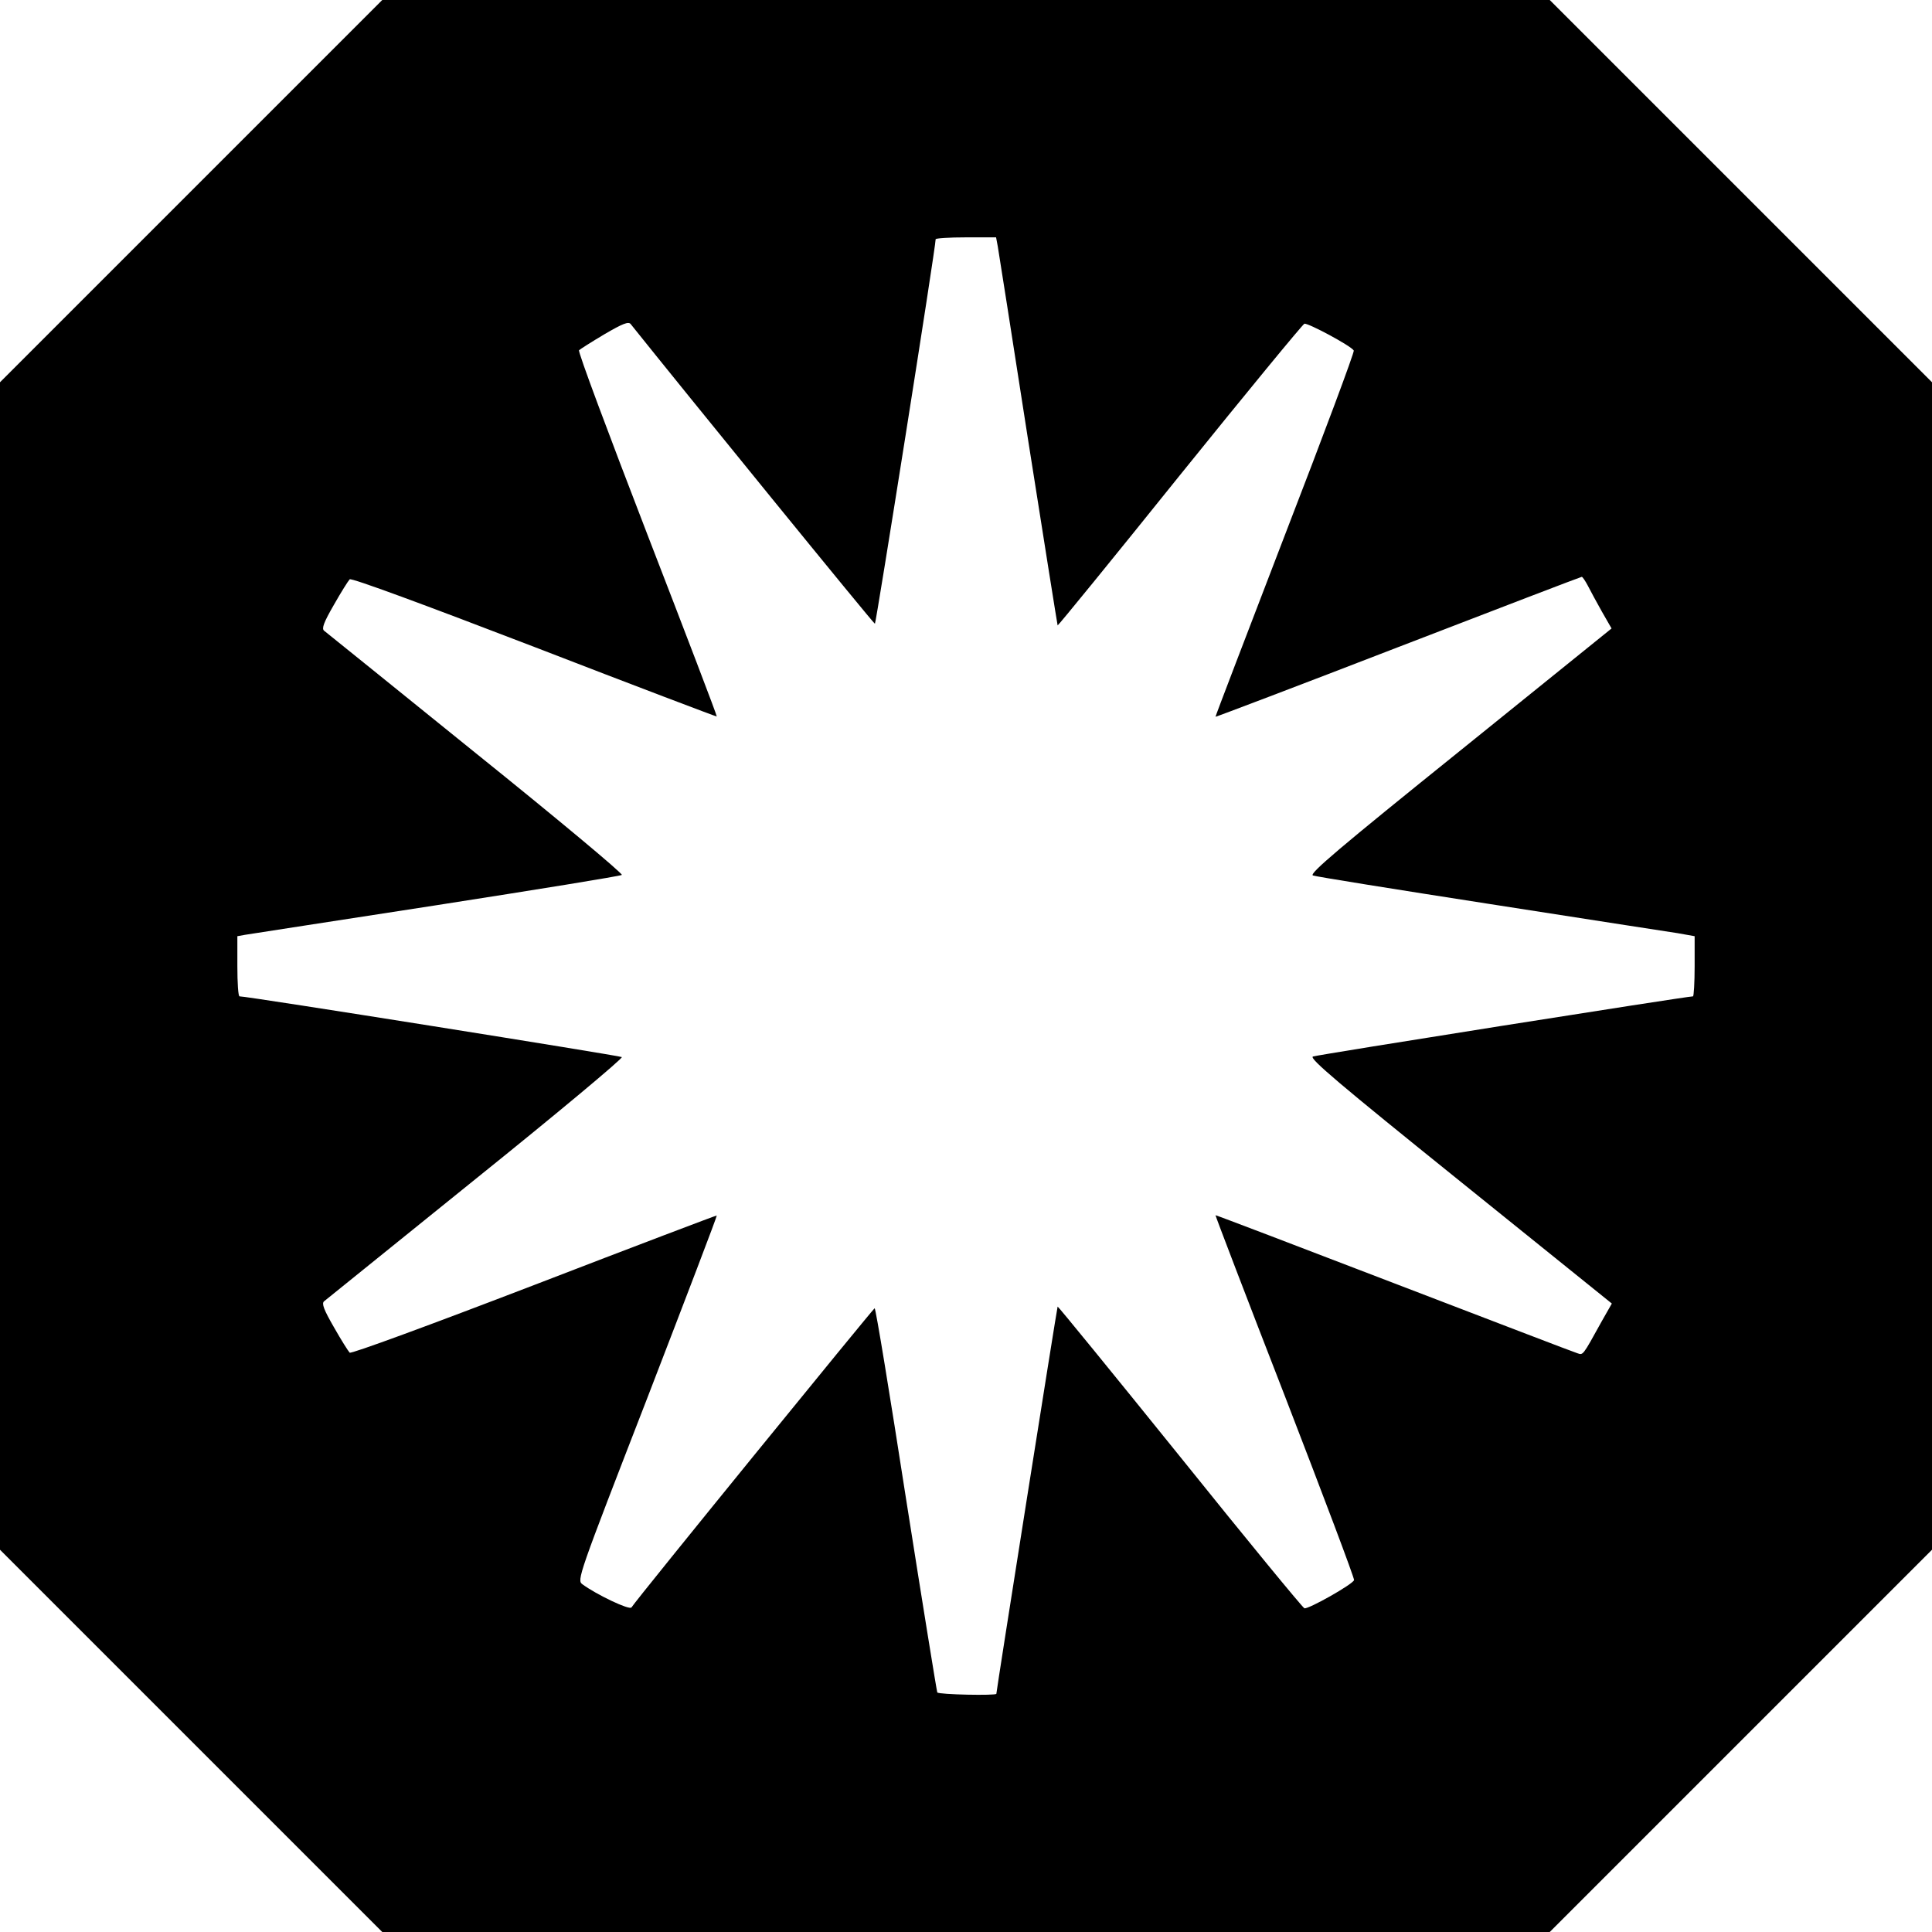 <?xml version="1.0" standalone="no"?>
<!DOCTYPE svg PUBLIC "-//W3C//DTD SVG 20010904//EN"
 "http://www.w3.org/TR/2001/REC-SVG-20010904/DTD/svg10.dtd">
<svg version="1.0" xmlns="http://www.w3.org/2000/svg"
 width="700pt" height="700pt" viewBox="0 0 700 700"
 preserveAspectRatio="xMidYMid meet">
<g transform="translate(0,700) scale(0.1,-0.1)"
fill="#000000" stroke="none">
<path d="M692 6307 l-692 -692 0 -2115 0 -2115 693 -693 692 -692 2115 0 2115
0 693 693 692 692 0 2115 0 2115 -693 693 -692 692 -2115 0 -2115 0 -693 -693z
m2923 -199 c3 -18 53 -334 110 -702 58 -368 106 -670 107 -672 2 -1 201 243
442 543 242 300 445 547 452 550 12 4 169 -80 179 -97 3 -5 -109 -305 -249
-667 -139 -362 -253 -659 -252 -660 1 -1 299 112 661 252 363 140 663 255 666
255 3 0 13 -15 22 -32 9 -18 32 -60 51 -94 l35 -61 -550 -444 c-436 -351 -547
-445 -532 -451 10 -4 297 -50 638 -103 341 -53 648 -101 683 -106 l62 -11 0
-109 c0 -60 -3 -109 -6 -109 -23 0 -1363 -212 -1377 -218 -15 -6 96 -100 532
-451 l551 -444 -37 -65 c-70 -127 -67 -122 -88 -115 -11 3 -310 118 -665 254
-354 136 -645 247 -646 246 -1 -1 112 -297 252 -657 139 -360 252 -659 250
-665 -4 -15 -167 -107 -180 -102 -7 3 -210 250 -451 550 -242 300 -441 544
-443 543 -2 -2 -222 -1392 -222 -1403 0 -7 -209 -3 -214 5 -2 4 -53 319 -113
700 -59 380 -110 692 -114 692 -4 0 -860 -1051 -881 -1084 -7 -11 -128 47
-178 84 -20 15 -16 27 235 674 140 363 254 661 252 662 -1 1 -299 -112 -662
-252 -380 -146 -663 -250 -668 -245 -5 5 -31 46 -57 92 -37 64 -45 86 -36 94
7 6 254 205 550 444 296 238 534 437 529 441 -6 5 -1360 221 -1385 220 -5 0
-8 49 -8 109 l0 109 28 5 c15 2 326 51 692 107 366 57 669 106 673 110 5 4
-233 203 -529 441 -296 239 -543 439 -550 444 -9 8 -1 30 36 94 26 46 52 87
57 92 6 6 271 -92 669 -245 362 -140 660 -253 661 -252 2 1 -112 299 -252 661
-140 363 -252 662 -247 666 4 4 45 30 92 58 65 38 87 47 95 37 191 -239 880
-1086 885 -1086 4 0 221 1369 220 1393 0 4 49 7 110 7 l109 0 6 -32z"/>
</g>
</svg>
